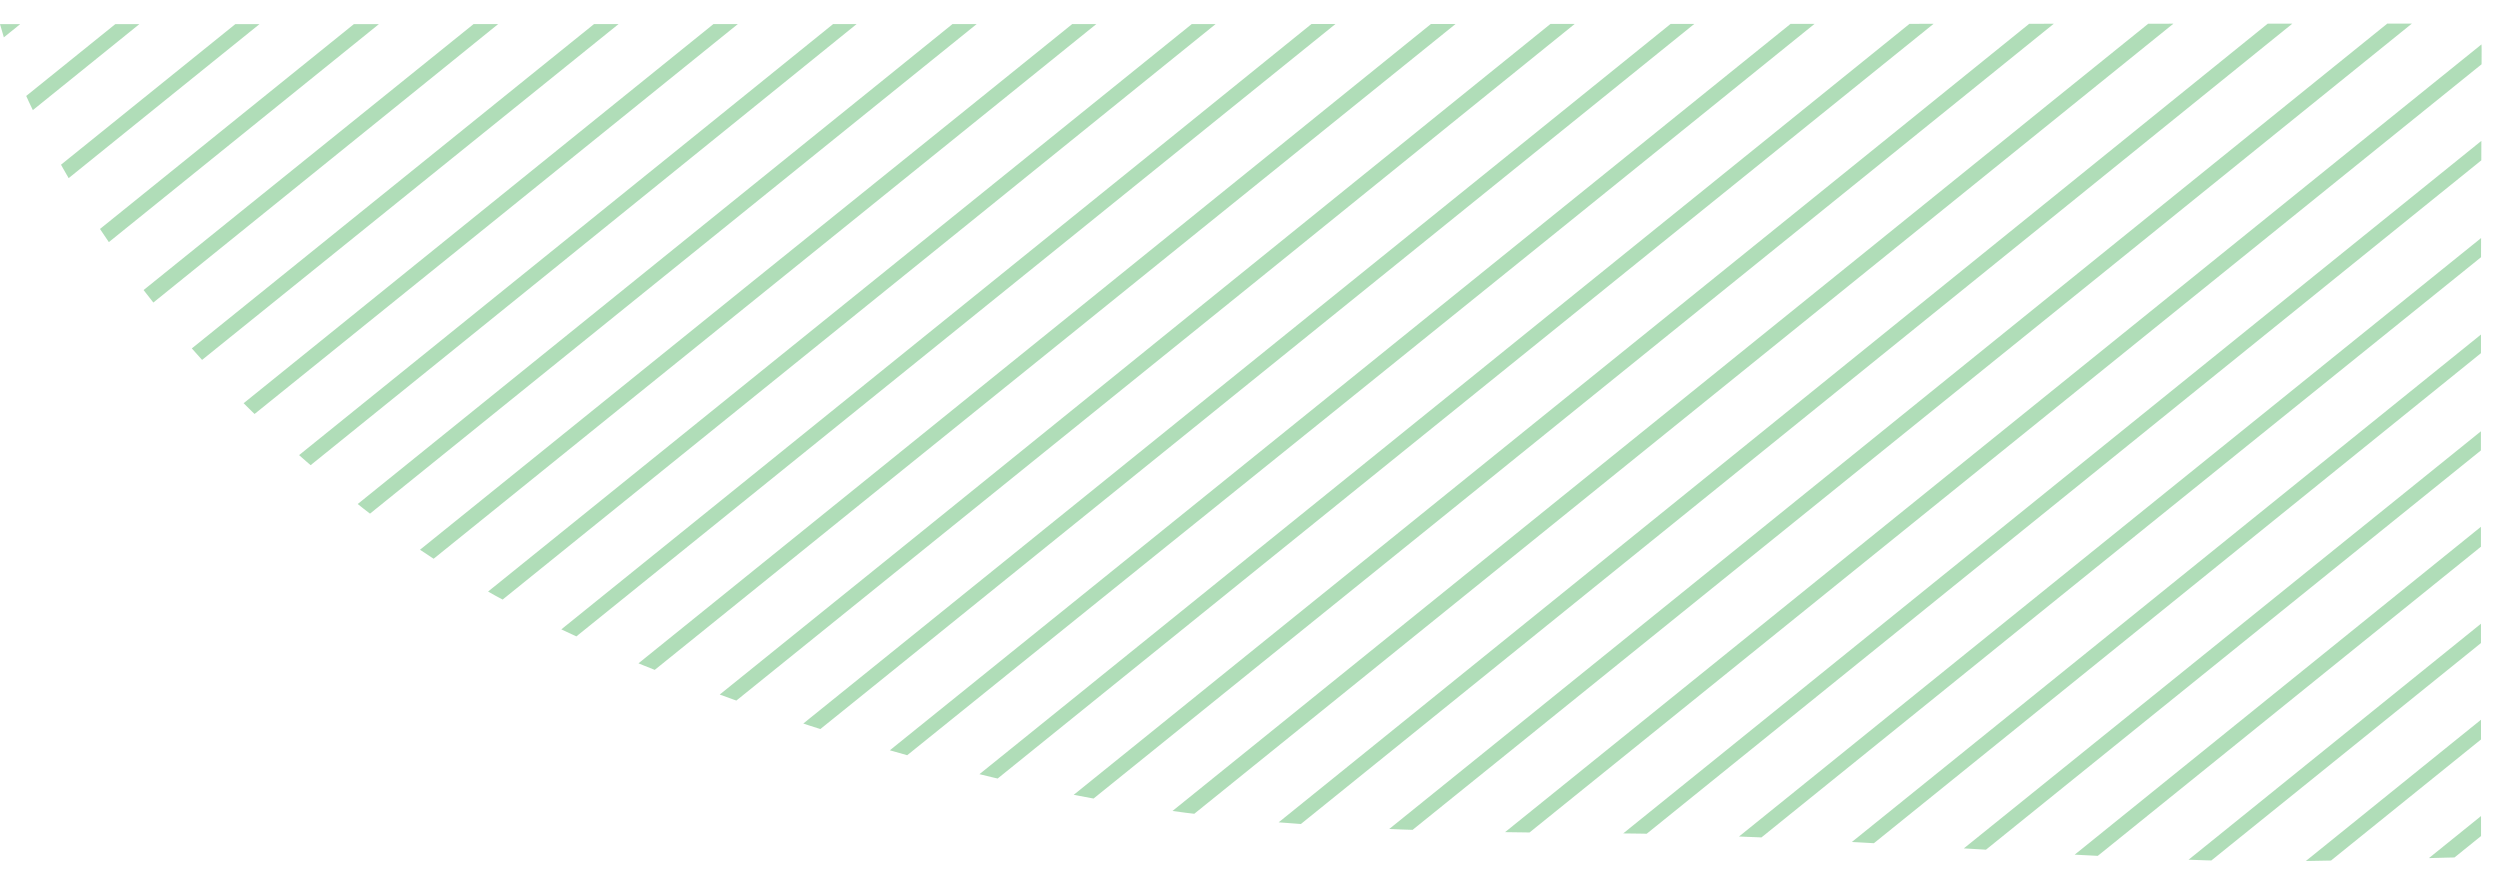 <svg xmlns="http://www.w3.org/2000/svg" xmlns:xlink="http://www.w3.org/1999/xlink" id="Layer_1" x="0" y="0" version="1.1" viewBox="0 0 435.3 154.1" xml:space="preserve" style="enable-background:new 0 0 435.3 154.1"><style type="text/css">.st0{fill:#61bb71}.st2{opacity:.5}</style><g class="st2"><defs><path id="SVGID_33_" d="M432,149.2c-16,0.3-31.9,1.1-47.9,0.6c-23.2-0.7-46.5-2.5-69.7-3.6c-11-0.6-21.9-1-32.9-1.1 c-28.6-0.2-57.2-0.5-85.6-5.1c-24.9-4.1-49-11.1-72.6-19.8c-20.4-7.5-40.1-16.5-57.5-29.7C38.3,69.5,16,44.1,2.4,11.8 C1.3,9.4,0.8,6.7,0,4.2c142.5,0,285,0,427.5-0.1c3.7,0,4.6,0.8,4.6,4.6C431.9,55.5,432,102.4,432,149.2z" class="st2"/></defs><clipPath id="SVGID_2_"><use xlink:href="#SVGID_33_" style="overflow:visible"/></clipPath><g id="LVCgAj_21_" style="clip-path:url(#SVGID_2_)"><g><g><path d="M522.7-61.4c-5,3.8-10,7.6-14.9,11.5C387.2,47.4,266.5,144.8,145.8,242.2C23.5,340.8-98.7,439.4-220.9,538 c-1,0.8-1.7,1.7-2.6,2.6c-1.6,0-3.1,0-4.7,0c21.9-17.7,43.7-35.5,65.6-53.2C-80.5,421.2,1.7,354.9,83.9,288.6 C225.3,174.6,366.6,60.5,508-53.5c4.9-3.9,9.8-7.8,14.7-11.7C522.7-64,522.7-62.7,522.7-61.4z" class="st0"/><path d="M-229.2,524c2-1.4,4-2.8,5.9-4.3C-118.1,434.8-12.9,350,92.2,265.1c135.5-109.3,271-218.6,406.5-328 c1.2-1,2.2-2.1,3.3-3.1c1.6,0,3.1,0,4.7,0c-29.2,23.6-58.4,47.2-87.6,70.8c-69.8,56.4-139.7,112.7-209.6,169.1 c-33.4,27-67,53.9-100.4,80.8C-2.9,345.2-115,435.7-227.1,526.2c-0.7,0.5-1.4,1-2.1,1.5C-229.2,526.5-229.2,525.2-229.2,524z" class="st0"/><path d="M-207.5,540.6C-140.2,486.3-72.9,432-5.6,377.7c46.9-37.9,93.9-75.7,140.8-113.6 C208.8,204.7,282.4,145.3,356,85.9c53.9-43.5,107.8-87,161.8-130.5c1.5-1.2,3.3-2.1,4.9-3.2c0,1,0,2,0,3 c-10.2,8-20.4,16-30.4,24.1C392.2,60.1,292.1,140.8,192,221.6C88.4,305.2-15.2,388.8-118.8,472.4c-26.4,21.3-52.7,42.5-79,63.8 c-1.7,1.4-3.3,3-5,4.5C-204.4,540.6-206,540.6-207.5,540.6z" class="st0"/><path d="M485.1-66c-1.2,1.2-2.3,2.6-3.7,3.7C359.8,35.9,238.2,134.1,116.5,232.2c-114,92-228,183.9-342.1,275.9 c-1.1,0.8-2.4,1.5-3.6,2.2c0-1,0-2,0-3c15-12,30.1-23.9,45-36C-96.7,400.8-9.3,330.4,78.1,259.9 C191,168.7,303.9,77.6,416.8-13.6c20.5-16.5,41-33.1,61.5-49.6c1.1-0.9,2.1-1.9,3.1-2.8C482.6-66,483.9-66,485.1-66z" class="st0"/><path d="M522.7,22.7c-1.2,0.7-2.6,1.3-3.6,2.2C435.4,92.4,351.7,160,268,227.5c-68.7,55.5-137.5,110.9-206.2,166.4 c-59.4,48-118.9,95.9-178.3,143.9c-1,0.8-1.8,1.9-2.7,2.9c-1.6,0-3.1,0-4.7,0c11.9-9.7,23.6-19.5,35.6-29.1 C4.1,437,96.5,362.5,188.9,287.9c109.9-88.7,219.7-177.3,329.6-266c1.3-1.1,2.8-2,4.2-3C522.7,20.2,522.7,21.5,522.7,22.7z" class="st0"/><path d="M-229.2,439.8c2.7-2,5.6-3.9,8.2-6c72.1-58.1,144.2-116.3,216.3-174.4C102.7,172.8,210,86.2,317.3-0.3 c26-21,52-42,78-63c0.9-0.8,1.7-1.7,2.5-2.6c1.6,0,3.1,0,4.7,0c-16.8,13.6-33.5,27.3-50.3,40.8c-54,43.6-108,87.2-162.1,130.7 C133.3,151.4,76.4,197.2,19.6,243c-51.1,41.3-102.2,82.6-153.3,123.8c-30.9,24.9-61.8,49.8-92.7,74.7c-0.9,0.7-1.8,1.3-2.8,2 C-229.2,442.3-229.2,441-229.2,439.8z" class="st0"/><path d="M522.7,39.4c-7.6,5.9-15.3,11.8-22.8,17.8c-49.6,40-99.2,80-148.8,120c-28.4,22.9-56.8,45.9-85.3,68.9 c-45.7,36.9-91.4,73.7-137.1,110.6C57.4,414.3-14,471.8-85.4,529.4c-4.5,3.6-8.7,7.5-13.1,11.2c-1.6,0-3.1,0-4.7,0 c18.9-15.3,37.7-30.7,56.6-45.9c98.1-79.1,196.2-158.3,294.3-237.4c90.8-73.2,181.5-146.5,272.3-219.7c0.9-0.7,1.9-1.3,2.8-2 C522.7,36.9,522.7,38.2,522.7,39.4z" class="st0"/><path d="M-229.2,423.1c7.4-5.8,14.9-11.4,22.2-17.3c65.1-52.5,130.2-105,195.3-157.5 c66.6-53.8,133.3-107.6,199.9-161.3c62-50,124-100,186-150.1c1.1-0.9,1.9-1.9,2.9-2.9c1.6,0,3.1,0,4.7,0 c-25.4,20.6-50.8,41.1-76.3,61.7C241.3,47.5,177.1,99.3,112.9,151.1c-108.7,87.7-217.4,175.4-326.1,263 c-5.3,4.3-10.7,8.5-16,12.8C-229.2,425.6-229.2,424.4-229.2,423.1z" class="st0"/><path d="M522.7,56.1c-7.2,5.6-14.4,11.1-21.5,16.8c-76.5,61.7-153,123.5-229.4,185.2 c-61.4,49.6-122.9,99.1-184.4,148.7C32.8,450.9-21.9,495-76.6,539.1c-0.5,0.4-0.8,1-1.3,1.5c-1.6,0-3.1,0-4.7,0 c32.6-26.4,65.3-52.8,97.9-79.1c81.5-65.8,163-131.5,244.5-197.3c86.5-69.8,173-139.5,259.5-209.3c1.1-0.9,2.3-1.7,3.4-2.6 C522.7,53.6,522.7,54.8,522.7,56.1z" class="st0"/><path d="M-229.2,456.5c1.3-0.8,2.8-1.5,4-2.4c78.9-63.7,157.9-127.4,236.8-191C88,201.4,164.3,139.8,240.7,78.2 C299.2,31,357.6-16.1,416.1-63.3c0.9-0.8,1.6-1.8,2.3-2.7c1.6,0,3.1,0,4.7,0c-11.3,9.3-22.6,18.6-33.9,27.8 C273.3,55.2,157.5,148.6,41.7,242.1c-89.3,72.1-178.7,144.2-268,216.2c-0.9,0.7-1.9,1.3-2.8,1.9 C-229.2,459-229.2,457.7-229.2,456.5z" class="st0"/><path d="M361.1-66c-48.1,38.9-96.3,77.7-144.4,116.6C150.1,104.3,83.6,158,17,211.7 C-65,277.9-147.1,344-229.2,410.2c0-1.3,0-2.5,0-3.8c9.9-7.9,19.9-15.6,29.8-23.6C-79.5,286.2,40.3,189.5,160.2,92.8 C225,40.4,289.9-11.9,354.7-64.2c0.6-0.5,1.1-1.2,1.7-1.8C357.9-66,359.5-66,361.1-66z" class="st0"/><path d="M-61.9,540.6c76.1-61.4,152.1-122.7,228.2-184.1c96.5-77.9,193.1-155.8,289.6-233.7 c22.3-18,44.5-35.9,66.8-53.8c0,1.3,0,2.5,0,3.8c-10.7,8.5-21.5,16.9-32.1,25.5C378.4,188.8,266.2,279.3,154,369.9 c-69.8,56.3-139.7,112.7-209.5,169c-0.6,0.5-1.1,1.2-1.7,1.8C-58.7,540.6-60.3,540.6-61.9,540.6z" class="st0"/><path d="M522.7-28.1C511.8-19.4,500.8-10.7,490-2C427.7,48.3,365.3,98.5,303,148.8c-33.1,26.7-66.1,53.4-99.2,80.1 C105.1,308.6,6.4,388.2-92.4,467.9c-28.9,23.3-57.8,46.6-86.7,69.9c-1.1,0.9-2.1,1.9-3.1,2.8c-1.3,0-2.5,0-3.8,0 c4.7-4,9.2-8.1,14.1-12c112.8-91,225.6-182,338.4-273c117.6-94.9,235.3-189.8,353-284.7c1-0.8,2.2-1.3,3.3-2 C522.7-30.1,522.7-29.1,522.7-28.1z" class="st0"/><path d="M-229.2,490.6c16.4-13.2,32.9-26.3,49.3-39.5c77.5-62.5,155-125.1,232.5-187.6 c135.1-109,270.1-218,405.2-326.9c1-0.8,1.9-1.7,2.8-2.5c1.3,0,2.5,0,3.8,0c-2.2,2-4.2,4-6.5,5.9 c-123.1,99.3-246.2,198.7-369.3,298C-16,322.3-120.6,406.7-225.3,491c-1.2,1-2.6,1.7-3.9,2.6 C-229.2,492.6-229.2,491.6-229.2,490.6z" class="st0"/><path d="M522.7-11.4c-18.1,14.5-36.2,29-54.3,43.5C380.5,103.1,292.6,174,204.7,244.9 c-121.5,98-242.9,196-364.4,294c-0.7,0.5-1.2,1.1-1.8,1.7c-1.3,0-2.5,0-3.8,0c8.9-7.4,17.8-14.9,26.8-22.2 c105-84.8,210.1-169.6,315.2-254.3C290.9,172.1,405,80,519.2-12.1c1.1-0.9,2.4-1.6,3.5-2.3C522.7-13.4,522.7-12.4,522.7-11.4z" class="st0"/><path d="M522.7,6.1c-1.2,0.7-2.6,1.3-3.6,2.1C440,71.9,361,135.7,281.9,199.5c-78.8,63.6-157.7,127.2-236.5,190.8 c-60.7,49-121.4,97.9-182,146.9c-1.3,1-2.2,2.3-3.3,3.5c-1.6,0-3.1,0-4.7,0c10.8-8.9,21.6-17.9,32.6-26.7 c82.1-66.3,164.3-132.5,246.4-198.8C255.7,217.3,377,119.4,498.3,21.6c8.1-6.5,16.3-12.9,24.4-19.3 C522.7,3.5,522.7,4.8,522.7,6.1z" class="st0"/><path d="M-229.2,473.9c24.5-19.7,49-39.4,73.5-59.1C-89.8,361.6-23.9,308.5,42,255.4 C174,148.8,306.1,42.3,438.1-64.3c0.7-0.5,1.3-1.1,1.9-1.7c1.3,0,2.5,0,3.8,0c-8.6,7.1-17.1,14.3-25.8,21.4 c-117.6,94.9-235.3,189.9-353,284.8C-31.4,317.9-127.6,395.6-224,473.2c-1.6,1.3-3.5,2.5-5.2,3.7 C-229.2,475.9-229.2,474.9-229.2,473.9z" class="st0"/><path d="M522.7,140.3c-1.6,1.1-3.4,2.1-4.9,3.3C354.9,274.9,192.1,406.3,29.2,537.7c-1.1,0.9-1.8,1.9-2.7,2.9 c-1.6,0-3.1,0-4.7,0c15.9-12.9,31.7-25.8,47.6-38.7c150-121,299.9-242,449.9-362.9c1.1-0.9,2.3-1.7,3.5-2.5 C522.7,137.7,522.7,139,522.7,140.3z" class="st0"/><path d="M-229.2,389.7c12.9-10.3,25.9-20.5,38.7-30.9C-16.2,218.3,158,77.7,332.3-62.9c1.2-1,2.3-2.1,3.4-3.1 c1.3,0,2.5,0,3.8,0c-4.4,3.8-8.7,7.8-13.3,11.5C214.5,35.6,102.9,125.6-8.7,215.6C-80.9,273.8-153,332.1-225.2,390.3 c-1.2,0.9-2.6,1.7-3.9,2.5C-229.2,391.8-229.2,390.7-229.2,389.7z" class="st0"/><path d="M-229.2,322.3c2.7-2,5.6-3.9,8.2-6c156.2-126,312.4-252,468.5-378c1.6-1.3,3-2.8,4.5-4.2c1.6,0,3.1,0,4.7,0 c-18.4,15-36.8,29.9-55.3,44.8C79,77.7-43.5,176.5-165.9,275.3c-20.3,16.3-40.5,32.7-60.8,49c-0.8,0.6-1.6,1.2-2.5,1.7 C-229.2,324.8-229.2,323.5-229.2,322.3z" class="st0"/><path d="M-229.2,338.9c1.2-0.7,2.5-1.3,3.6-2.2c118.8-95.8,237.6-191.7,356.4-287.5C176.8,12.2,222.8-24.9,268.7-62 c1.5-1.2,2.7-2.6,4-4c1.6,0,3.1,0,4.7,0c-14,11.4-27.9,22.8-41.9,34.2C87.1,87.9-61.3,207.7-209.7,327.4 c-6.4,5.2-13,10.2-19.4,15.3C-229.2,341.5-229.2,340.2-229.2,338.9z" class="st0"/><path d="M522.7,157c-1.6,1.1-3.4,2.2-4.9,3.4C362.7,285.5,207.5,410.7,52.4,535.9c-1.8,1.5-3.5,3.2-5.2,4.8 c-1.6,0-3.1,0-4.7,0c19-15.4,37.9-30.8,57-46.2C223.9,394,348.3,293.6,472.8,193.2c16.6-13.4,33.3-26.7,49.9-40.1 C522.7,154.4,522.7,155.7,522.7,157z" class="st0"/><path d="M-229.2,305.6c7.5-5.9,15.1-11.7,22.5-17.6c145.1-117,290.1-234,435.1-351.1c1.1-0.9,1.9-1.9,2.9-2.9 c1.6,0,3.1,0,4.7,0c-26.8,21.6-53.5,43.3-80.3,64.9C83.6,57.2,11.5,115.4-60.7,173.6c-55.6,44.8-111.1,89.7-166.7,134.5 c-0.6,0.4-1.2,0.8-1.7,1.3C-229.2,308.1-229.2,306.8-229.2,305.6z" class="st0"/><path d="M522.7,89.5c-14.4,11.5-29,23.1-43.3,34.6C407.2,182.3,335,240.6,262.8,298.8 c-66.2,53.4-132.4,106.8-198.6,160.2c-32.5,26.3-65.1,52.5-97.6,78.8c-1.1,0.9-2.1,1.9-3.1,2.8c-1.3,0-2.5,0-3.8,0 c0.9-1,1.8-2,2.8-2.9c174.3-140.7,348.7-281.3,523-422c11.2-9,22.3-18.1,33.6-27c1.1-0.9,2.4-1.5,3.6-2.3 C522.7,87.4,522.7,88.5,522.7,89.5z" class="st0"/><path d="M215.4-66c-57,46-114,92.1-171.1,138.1C-42.4,142.1-129.1,212-215.8,282c-4.4,3.6-8.9,7.1-13.3,10.7 c0-1.3,0-2.5,0-3.8c12.6-10,25.2-19.9,37.7-30C-61.7,154.2,68,49.6,197.7-55.1c4.4-3.6,8.7-7.2,13-10.9 C212.3-66,213.8-66,215.4-66z" class="st0"/><path d="M-229.2,373.1c22.1-17.7,44.2-35.5,66.2-53.2C-78.3,251.6,6.3,183.3,90.9,115.1 C164.9,55.4,238.9-4.3,312.8-64c0.8-0.6,1.5-1.3,2.2-2c1.3,0,2.5,0,3.8,0c-5.8,4.9-11.5,9.9-17.5,14.7 C222.1,12.6,142.9,76.5,63.8,140.3C-7.4,197.8-78.6,255.2-149.8,312.7c-25.5,20.6-50.9,41.1-76.4,61.6c-0.9,0.7-1.9,1.2-2.9,1.8 C-229.2,375.1-229.2,374.1-229.2,373.1z" class="st0"/><path d="M-229.2,356.4c32.1-25.9,64.2-51.7,96.3-77.6c119-96,237.9-192,356.9-287.9c22.2-17.9,44.5-35.9,66.7-53.9 c1-0.8,1.7-1.9,2.6-2.9c1.6,0,3.1,0,4.7,0c-2.8,2.4-5.4,4.8-8.3,7.1C127.2,72.4-35.4,203.6-198,334.8 c-9.2,7.4-18.4,14.8-27.6,22.2c-1.1,0.9-2.4,1.6-3.5,2.4C-229.2,358.4-229.2,357.4-229.2,356.4z" class="st0"/><path d="M522.7,106.2c-21.7,17.5-43.5,34.9-65.2,52.4C301.5,284.5,145.4,410.4-10.6,536.3c-1.8,1.4-3.5,2.9-5.2,4.4 c-1.3,0-2.5,0-3.8,0c5.4-4.5,10.7-9.2,16.2-13.6c154.2-124.5,308.5-248.9,462.8-373.3c19.9-16.1,39.9-32.2,59.8-48.2 c1.1-0.9,2.4-1.6,3.5-2.4C522.7,104.1,522.7,105.1,522.7,106.2z" class="st0"/><path d="M522.7,123.6c-1.5,1-3.3,1.8-4.6,2.9c-115.2,92.9-230.4,185.9-345.6,278.8 C116.6,450.4,60.7,495.5,4.9,540.6c-1.3,0-2.5,0-3.8,0c11.7-9.6,23.4-19.3,35.2-28.8c79.6-64.2,159.2-128.4,238.8-192.6 c81.3-65.6,162.5-131.1,243.8-196.6c1.2-1,2.6-1.8,3.8-2.7C522.7,121.1,522.7,122.3,522.7,123.6z" class="st0"/><path d="M-229.2,221.4c3-2.1,6.1-4.2,8.9-6.5C-118.6,133-17.1,51,84.5-30.9c13.3-10.7,26.5-21.4,39.8-32.2 c1.1-0.9,1.9-1.9,2.8-2.9c1.6,0,3.1,0,4.7,0c-14,11.4-27.9,22.8-42,34.2C-1.4,41.8-92.6,115.4-183.8,188.9 c-15,12.1-30.2,24.2-45.3,36.3C-229.2,223.9-229.2,222.7-229.2,221.4z" class="st0"/><path d="M-229.2,272.2c13.4-10.8,26.9-21.5,40.3-32.3C-63.8,139.1,61.2,38.2,186.3-62.6c1.3-1.1,2.5-2.2,3.8-3.4 c1.3,0,2.5,0,3.8,0c-4.8,4.1-9.5,8.3-14.4,12.3C72.6,32.5-34.2,118.6-140.9,204.7c-28.3,22.8-56.6,45.7-85,68.6 c-1,0.8-2.2,1.3-3.3,2C-229.2,274.2-229.2,273.2-229.2,272.2z" class="st0"/><path d="M-229.2,204.7c7.6-5.9,15.3-11.8,22.8-17.8c41.9-33.7,83.7-67.5,125.5-101.3C-37.2,50.4,6.4,15.2,50.1-20 C68-34.4,85.9-48.9,103.9-63.4c1-0.8,1.7-1.7,2.5-2.6c1.6,0,3.1,0,4.7,0C88.4-47.6,65.8-29.3,43.1-11 c-51,41.2-102,82.3-153,123.5c-38.8,31.3-77.7,62.7-116.5,94c-0.9,0.7-1.8,1.4-2.8,2C-229.2,207.3-229.2,206-229.2,204.7z" class="st0"/><path d="M-229.2,238.1c1.4-0.9,3-1.7,4.3-2.7C-135.8,163.5-46.7,91.6,42.4,19.7c33.6-27.1,67.3-54.3,101-81.4 c1.6-1.3,2.9-2.8,4.3-4.3c1.6,0,3.1,0,4.7,0c-1.2,1.1-2.4,2.3-3.7,3.4C23.9,38.2-101,139-226,239.7c-1,0.8-2.1,1.4-3.2,2.2 C-229.2,240.6-229.2,239.4-229.2,238.1z" class="st0"/><path d="M-229.2,255.5c23.3-18.7,46.6-37.4,69.8-56.2c67-54,133.9-108.1,200.9-162.1c42.2-34,84.4-68,126.6-102.1 c0.4-0.4,0.8-0.8,1.2-1.2c1.3,0,2.5,0,3.8,0c-4.3,3.6-8.5,7.4-12.9,10.9C45.4,37.7-69.5,130.3-184.4,223 c-13.9,11.3-27.9,22.5-41.9,33.7c-0.9,0.7-1.9,1.2-2.9,1.8C-229.2,257.5-229.2,256.5-229.2,255.5z" class="st0"/><path d="M-229.2,188c7.6-6,15.3-11.8,22.8-17.9C-111.4,93.6-16.5,17,78.5-59.6c2.5-2,4.8-4.2,7.2-6.3 c1.6,0,3.1,0,4.7,0C38.2-23.8-14.1,18.4-66.3,60.6c-54.3,43.8-108.5,87.5-162.8,131.3C-229.2,190.6-229.2,189.3-229.2,188z" class="st0"/><path d="M-229.2,171.4c10.7-8.5,21.5-16.9,32.1-25.5C-110.6,76.1-24.2,6.3,62.3-63.4c1-0.8,1.8-1.7,2.7-2.5 c1.6,0,3.1,0,4.7,0C-28.6,13.3-126.9,92.6-225.2,171.9c-1.2,0.9-2.6,1.7-3.9,2.5C-229.2,173.4-229.2,172.4-229.2,171.4z" class="st0"/><path d="M-229.2,154.7c20-16,40-32,59.9-48.1C-99,49.9-28.7-6.8,41.5-63.5c1-0.8,1.9-1.7,2.8-2.5c1.3,0,2.5,0,3.8,0 c-0.9,1-1.8,2-2.8,2.9c-90.4,73-180.8,145.9-271.2,218.8c-1,0.8-2.2,1.3-3.3,2C-229.2,156.7-229.2,155.7-229.2,154.7z" class="st0"/><path d="M-229.2,120.6c0.9-0.5,1.9-0.8,2.6-1.4c75.6-61,151.3-122,226.9-183.1C1-64.5,1.5-65.3,2-66 c1.6,0,3.1,0,4.7,0c-11,9-21.9,18-32.9,26.9C-92.4,14.5-158.7,67.9-225,121.4c-1.3,1.1-2.8,2-4.2,3 C-229.2,123.1-229.2,121.8-229.2,120.6z" class="st0"/><path d="M-229.2,138c29.6-23.8,59.2-47.6,88.8-71.5C-86.5,23.1-32.7-20.3,21.1-63.8c0.9-0.7,1.7-1.5,2.6-2.2 c1.3,0,2.5,0,3.8,0c-3.1,2.7-6,5.4-9.2,8C-63.2,7.6-144.6,73.3-226,138.9c-1,0.8-2.1,1.4-3.2,2.1 C-229.2,140-229.2,139-229.2,138z" class="st0"/></g></g></g></g></svg>